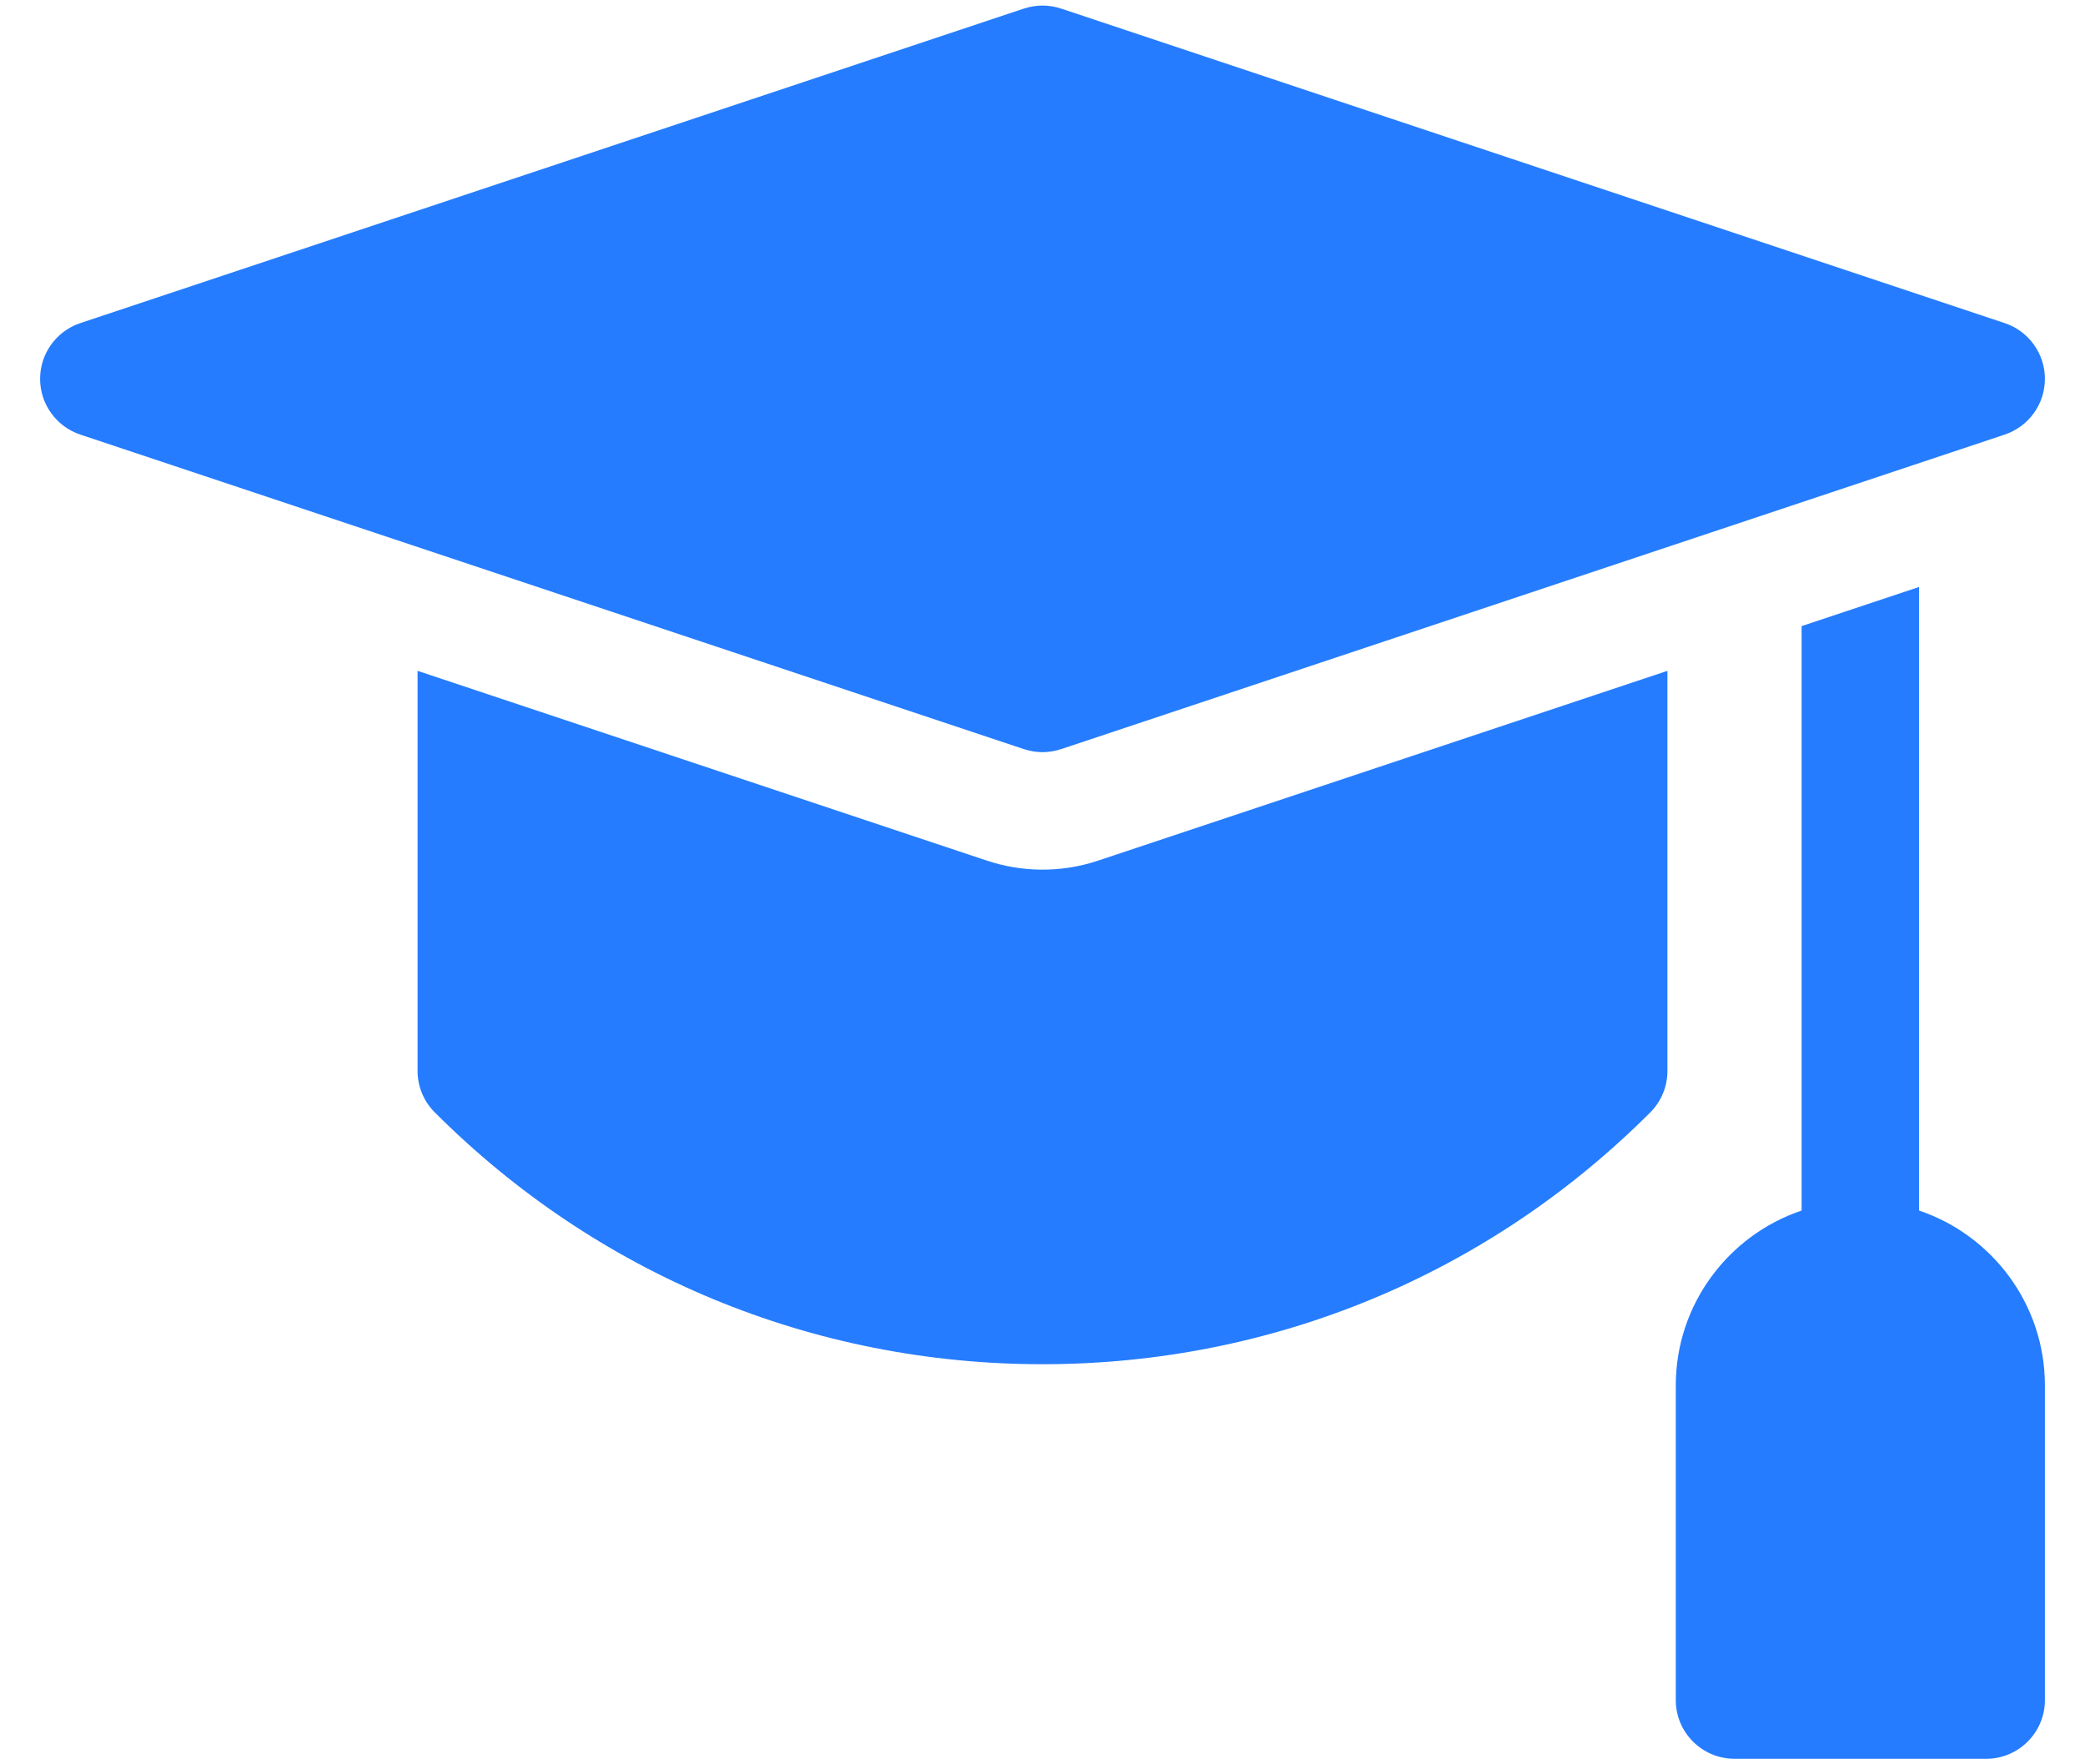 <svg width="26" height="22" viewBox="0 0 26 22" fill="none" xmlns="http://www.w3.org/2000/svg">
<path d="M23.931 15.095V7.319L22.466 7.807V15.095C21.555 15.402 20.897 16.263 20.897 17.276V21.199C20.897 21.603 21.225 21.931 21.63 21.931H24.768C25.172 21.931 25.5 21.603 25.5 21.199V17.276C25.5 16.263 24.842 15.402 23.931 15.095Z" fill="#257CFF"/>
<path d="M12.306 10.731L5.207 8.365V13.354C5.207 13.548 5.284 13.734 5.422 13.871C7.446 15.896 10.138 17.011 13.001 17.011C15.863 17.011 18.555 15.896 20.579 13.871C20.716 13.734 20.793 13.548 20.793 13.354V8.365L13.695 10.731C13.21 10.893 12.721 10.87 12.306 10.731V10.731Z" fill="#257CFF"/>
<path d="M13 9.379C13.078 9.379 13.156 9.366 13.232 9.341L24.999 5.419C25.298 5.319 25.5 5.039 25.5 4.724C25.5 4.409 25.298 4.129 24.999 4.029L13.232 0.107C13.081 0.057 12.919 0.057 12.768 0.107L1.001 4.029C0.702 4.129 0.5 4.409 0.5 4.724C0.5 5.039 0.702 5.319 1.001 5.419L12.768 9.341C12.844 9.366 12.922 9.379 13 9.379Z" fill="#257CFF"/>
</svg>
